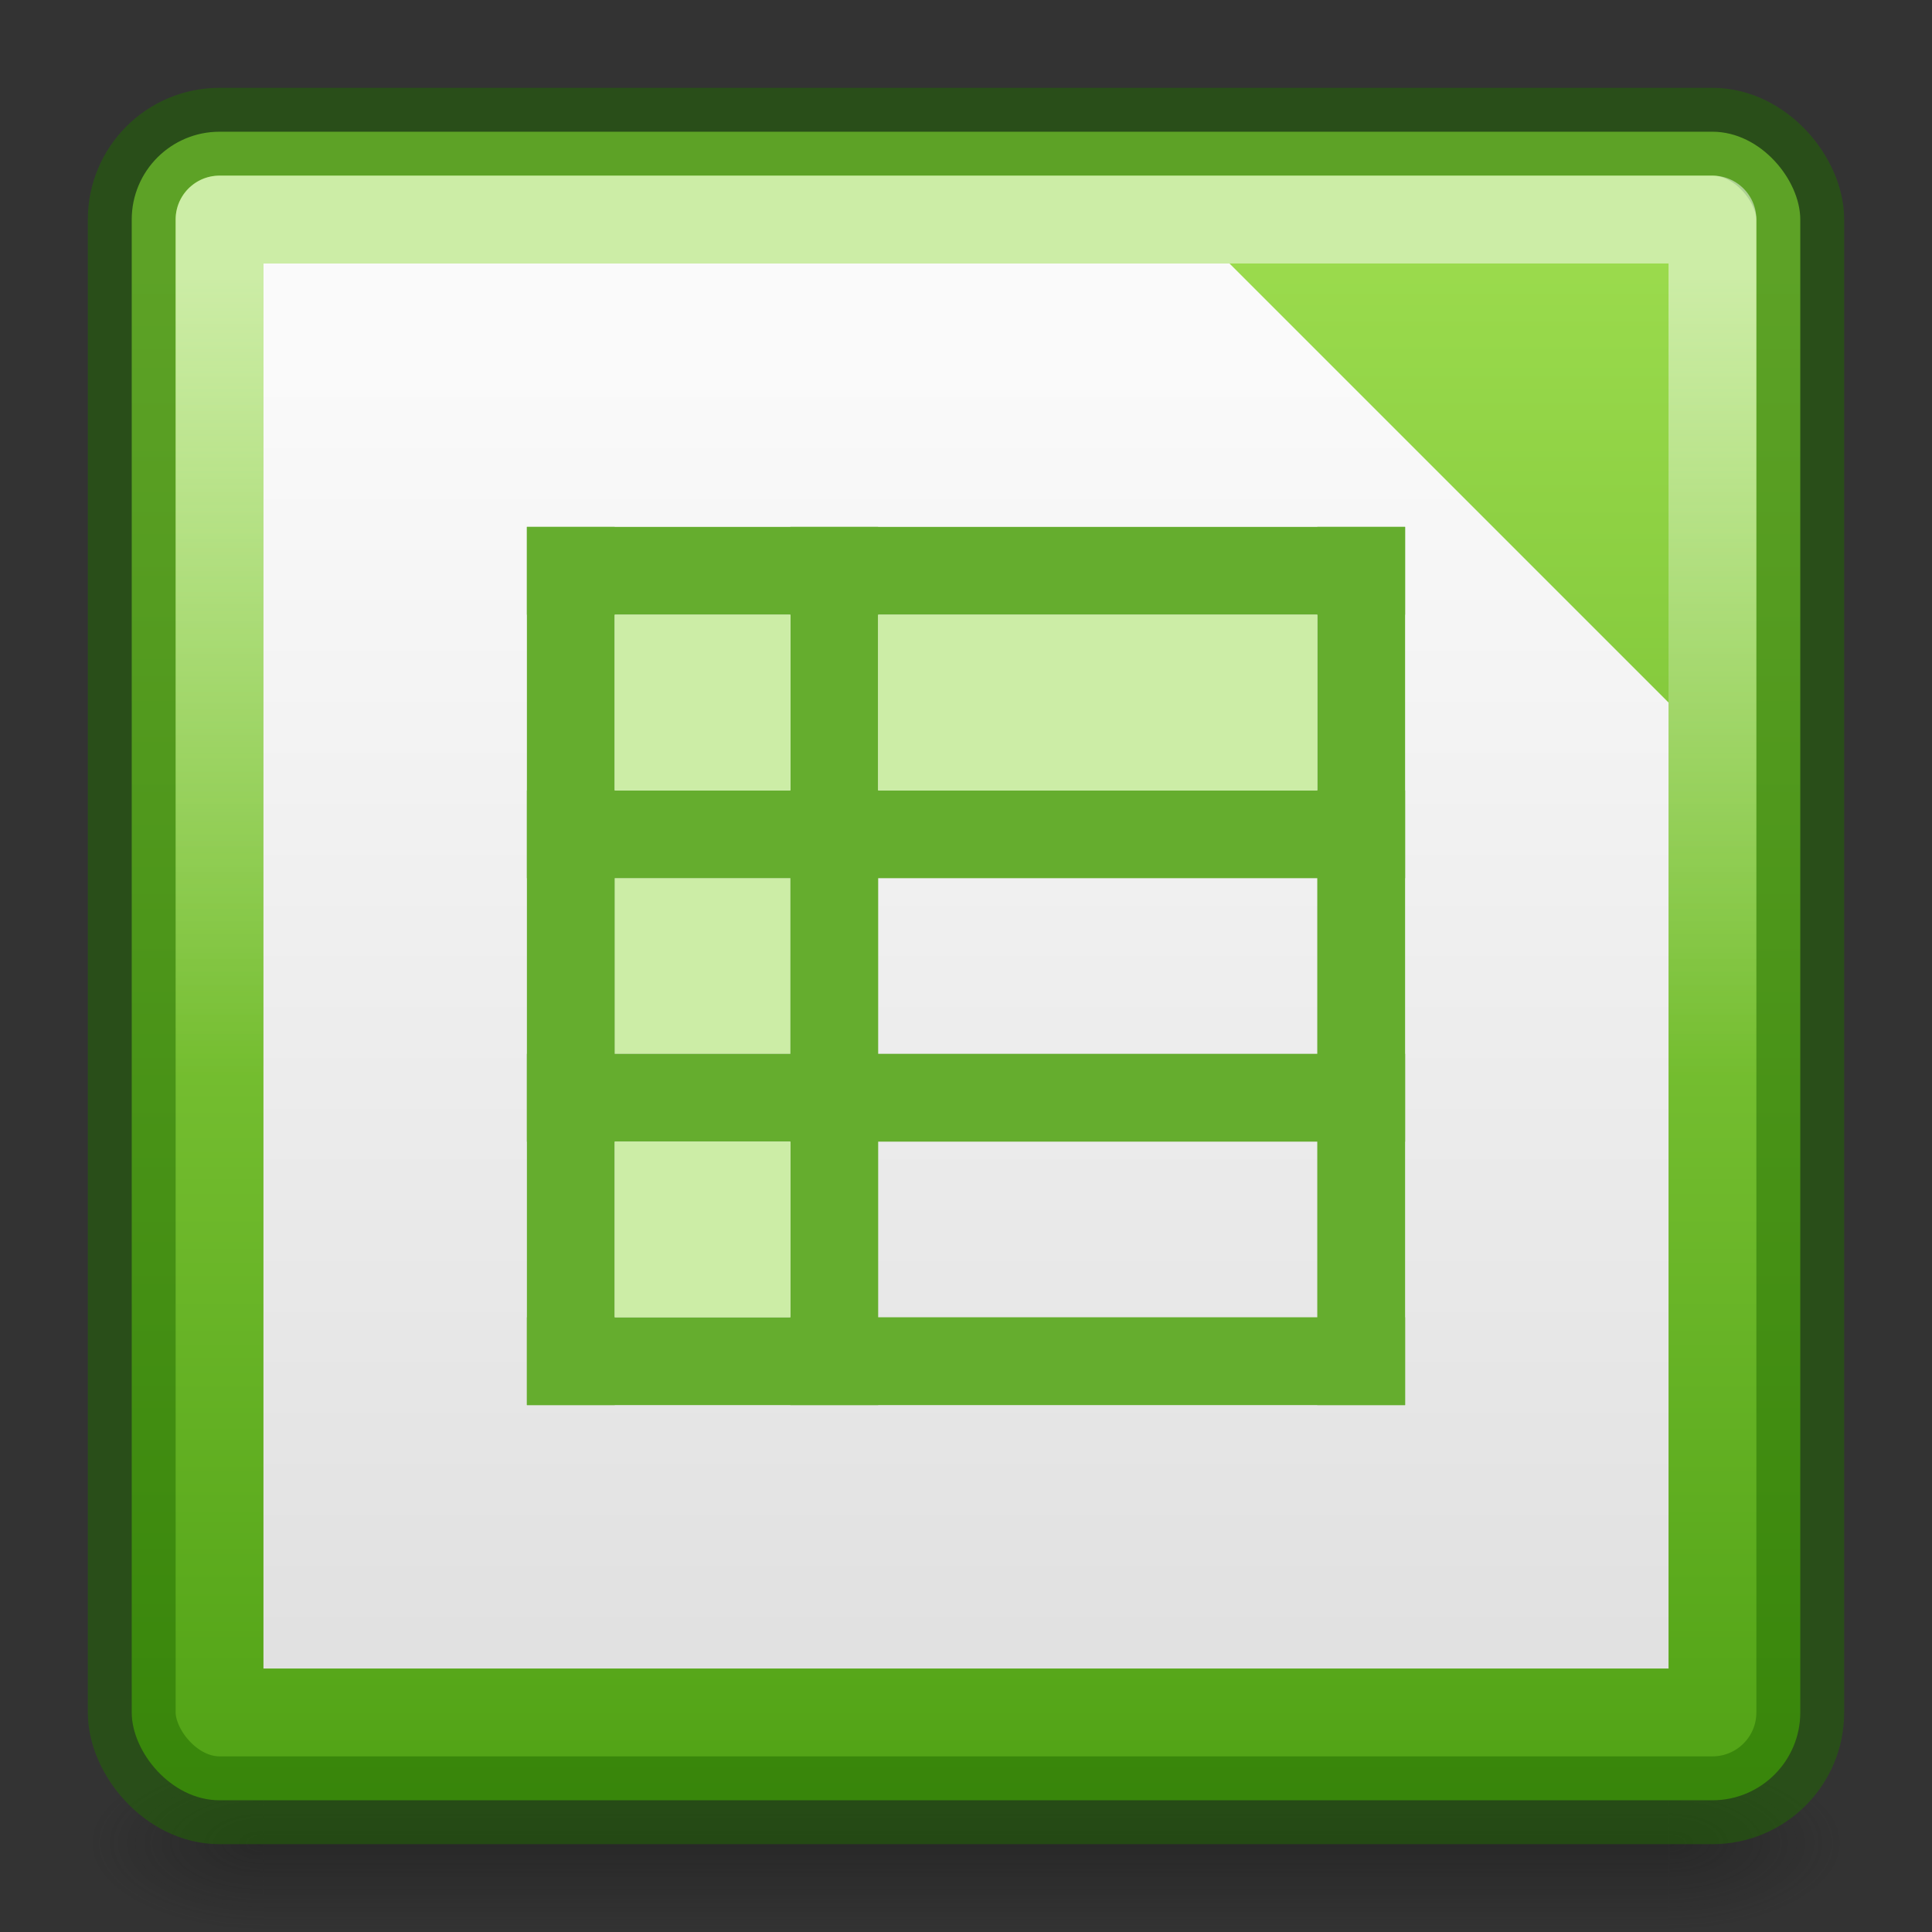 <?xml version="1.0" encoding="UTF-8" standalone="no"?>
<svg
   width="22"
   height="22"
   id="svg3658"
   version="1.1"
   sodipodi:docname="libreoffice-calc.svg"
   inkscape:version="1.2.2 (b0a8486541, 2022-12-01)"
   xmlns:inkscape="http://www.inkscape.org/namespaces/inkscape"
   xmlns:sodipodi="http://sodipodi.sourceforge.net/DTD/sodipodi-0.dtd"
   xmlns:xlink="http://www.w3.org/1999/xlink"
   xmlns="http://www.w3.org/2000/svg"
   xmlns:svg="http://www.w3.org/2000/svg"
   xmlns:rdf="http://www.w3.org/1999/02/22-rdf-syntax-ns#"
   xmlns:cc="http://creativecommons.org/ns#"
   xmlns:dc="http://purl.org/dc/elements/1.1/">
  <rect width="100%" height="100%" fill="#333333" stroke="none"/>
  <sodipodi:namedview
     id="namedview54"
     pagecolor="#ffffff"
     bordercolor="#666666"
     borderopacity="1.0"
     inkscape:pageshadow="2"
     inkscape:pageopacity="0.0"
     inkscape:pagecheckerboard="0"
     showgrid="false"
     inkscape:zoom="20.093618"
     inkscape:cx="9.1820199"
     inkscape:cy="10.426196"
     inkscape:window-width="1317"
     inkscape:window-height="890"
     inkscape:window-x="601"
     inkscape:window-y="70"
     inkscape:window-maximized="0"
     inkscape:current-layer="layer1"
     inkscape:snap-global="true"
     showguides="false"
     inkscape:showpageshadow="2"
     inkscape:deskcolor="#d1d1d1" />
  <defs
     id="defs3660">
    <linearGradient
       inkscape:collect="always"
       id="linearGradient22029">
      <stop
         style="stop-color:#dedede;stop-opacity:1"
         offset="0"
         id="stop22025" />
      <stop
         style="stop-color:#fafafa;stop-opacity:1"
         offset="1"
         id="stop22027" />
    </linearGradient>
    <linearGradient
       inkscape:collect="always"
       id="linearGradient28344">
      <stop
         style="stop-color:#feffff;stop-opacity:0"
         offset="0"
         id="stop28340" />
      <stop
         style="stop-color:#feffff;stop-opacity:0.5"
         offset="1"
         id="stop28342" />
    </linearGradient>
    <radialGradient
       xlink:href="#linearGradient3688-166-749"
       id="radialGradient3013"
       gradientUnits="userSpaceOnUse"
       gradientTransform="matrix(1.384,0,0,1.417,30.901,-18.185)"
       cx="4.993"
       cy="43.5"
       fx="4.993"
       fy="43.5"
       r="2.5" />
    <linearGradient
       id="linearGradient3688-166-749">
      <stop
         offset="0"
         style="stop-color:#181818;stop-opacity:1"
         id="stop2883" />
      <stop
         offset="1"
         style="stop-color:#181818;stop-opacity:0"
         id="stop2885" />
    </linearGradient>
    <radialGradient
       xlink:href="#linearGradient3688-464-309"
       id="radialGradient3015"
       gradientUnits="userSpaceOnUse"
       gradientTransform="matrix(1.384,0,0,1.417,-17.099,-105.1)"
       cx="4.993"
       cy="43.5"
       fx="4.993"
       fy="43.5"
       r="2.5" />
    <linearGradient
       id="linearGradient3688-464-309">
      <stop
         offset="0"
         style="stop-color:#181818;stop-opacity:1"
         id="stop2889" />
      <stop
         offset="1"
         style="stop-color:#181818;stop-opacity:0"
         id="stop2891" />
    </linearGradient>
    <linearGradient
       id="linearGradient3702-501-757">
      <stop
         offset="0"
         style="stop-color:#181818;stop-opacity:0"
         id="stop2895" />
      <stop
         offset="0.5"
         style="stop-color:#181818;stop-opacity:1"
         id="stop2897" />
      <stop
         offset="1"
         style="stop-color:#181818;stop-opacity:0"
         id="stop2899" />
    </linearGradient>
    <linearGradient
       y2="39.999"
       x2="25.058"
       y1="47.028"
       x1="25.058"
       gradientUnits="userSpaceOnUse"
       id="linearGradient3656"
       xlink:href="#linearGradient3702-501-757"
       gradientTransform="matrix(0.987,0,0,1.012,0.312,-0.573)" />
    <linearGradient
       inkscape:collect="always"
       xlink:href="#linearGradient36984-6"
       id="linearGradient1100"
       x1="12.052"
       y1="55.538"
       x2="12.052"
       y2="8.344"
       gradientUnits="userSpaceOnUse"
       gradientTransform="matrix(0.487,0,0,0.487,-0.692,-1.179)" />
    <linearGradient
       inkscape:collect="always"
       xlink:href="#linearGradient28344"
       id="linearGradient28346"
       x1="13.092"
       y1="27.721"
       x2="13.092"
       y2="8.009"
       gradientUnits="userSpaceOnUse"
       gradientTransform="matrix(0.459,0,0,0.459,-0.027,-0.486)" />
    <linearGradient
       inkscape:collect="always"
       xlink:href="#linearGradient22029"
       id="linearGradient22031"
       x1="12.817"
       y1="46.959"
       x2="12.817"
       y2="9.217"
       gradientUnits="userSpaceOnUse"
       gradientTransform="matrix(0.429,0,0,0.429,0.714,0.286)" />
    <linearGradient
       inkscape:collect="always"
       id="linearGradient36984-6">
      <stop
         style="stop-color:#3a9104;stop-opacity:1"
         offset="0"
         id="stop36980-7" />
      <stop
         style="stop-color:#9bdb4d;stop-opacity:1"
         offset="1"
         id="stop36982-5" />
    </linearGradient>
  </defs>
  <g
     id="layer1">
    <g
       style="opacity:0.4;stroke-width:2.012"
       id="g3712"
       transform="matrix(0.579,0,0,0.282,-2.895,8.733)">
      <rect
         style="fill:url(#radialGradient3013);fill-opacity:1;stroke:none;stroke-width:2.012"
         id="rect2801"
         y="39.915"
         x="37.818"
         height="7.085"
         width="3.455" />
      <rect
         style="fill:url(#radialGradient3015);fill-opacity:1;stroke:none;stroke-width:2.012"
         id="rect3696"
         transform="scale(-1)"
         y="-47"
         x="-10.182"
         height="7.085"
         width="3.455" />
      <rect
         style="fill:url(#linearGradient3656);fill-opacity:1;stroke:none;stroke-width:2.012"
         id="rect3700"
         y="39.915"
         x="10.182"
         height="7.085"
         width="27.636" />
    </g>
    <rect
       style="color:#000000;display:inline;overflow:visible;visibility:visible;fill:url(#linearGradient1100);fill-opacity:1;fill-rule:nonzero;stroke:none;stroke-width:1;stroke-linecap:round;stroke-linejoin:round;stroke-miterlimit:4;stroke-dasharray:none;stroke-dashoffset:0;stroke-opacity:0.502;marker:none;paint-order:normal;enable-background:accumulate"
       id="rect27907"
       y="1.5"
       x="1.5"
       ry="1"
       rx="1"
       height="19"
       width="19" />
    <rect
       style="color:#000000;display:inline;overflow:visible;visibility:visible;fill:none;fill-opacity:1;fill-rule:nonzero;stroke:#206b00;stroke-width:1;stroke-linecap:round;stroke-linejoin:round;stroke-miterlimit:4;stroke-dasharray:none;stroke-dashoffset:0;stroke-opacity:0.502;marker:none;paint-order:normal;enable-background:accumulate"
       id="rect5505-21"
       y="1.5"
       x="1.5"
       ry="1"
       rx="1"
       height="19"
       width="19" />
    <path
       d="M 19,8 V 19 H 3 V 3 H 14 Z"
       style="opacity:1;fill:url(#linearGradient22031);fill-opacity:1;stroke:none;stroke-width:1px;stroke-linecap:round;stroke-linejoin:round;stroke-opacity:0.5"
       id="path3872"
       sodipodi:nodetypes="cccccc" />
    <rect
       style="color:#000000;display:inline;overflow:visible;visibility:visible;fill:none;fill-opacity:1;fill-rule:nonzero;stroke:url(#linearGradient28346);stroke-width:1;stroke-linecap:round;stroke-linejoin:round;stroke-miterlimit:4;stroke-dasharray:none;stroke-dashoffset:0;stroke-opacity:1;marker:none;paint-order:normal;enable-background:accumulate"
       id="rect28226"
       y="2.5"
       x="2.5"
       height="17"
       width="17" />
    <g
       id="g9990"
       style="fill:#65ad2e;fill-opacity:1;stroke-width:2"
       transform="matrix(0.5,0,0,0.5,-0.5,-2.5)">
      <rect
         style="fill:#cceda6;fill-opacity:1;stroke:none;stroke-width:2;stroke-linecap:round;stroke-opacity:0.502;paint-order:normal"
         id="rect104077"
         width="4"
         height="4"
         x="15"
         y="25" />
      <path
         style="fill:none;stroke:#65ad2e;stroke-width:2px;stroke-linecap:butt;stroke-linejoin:miter;stroke-opacity:1"
         d="m 13,24 h 20"
         id="path1217" />
      <path
         style="fill:none;stroke:#65ad2e;stroke-width:2px;stroke-linecap:butt;stroke-linejoin:miter;stroke-opacity:1"
         d="m 13,30 h 20"
         id="path2517" />
      <path
         style="fill:none;stroke:#65ad2e;stroke-width:2px;stroke-linecap:butt;stroke-linejoin:miter;stroke-opacity:1"
         d="M 14,17 V 37"
         id="path2523" />
      <path
         style="fill:none;stroke:#65ad2e;stroke-width:2px;stroke-linecap:butt;stroke-linejoin:miter;stroke-opacity:1"
         d="M 20,17 V 37"
         id="path2529" />
      <path
         style="fill:none;stroke:#65ad2e;stroke-width:2px;stroke-linecap:butt;stroke-linejoin:miter;stroke-opacity:1"
         d="M 32,17 V 37"
         id="path2531" />
      <path
         style="fill:none;stroke:#65ad2e;stroke-width:2px;stroke-linecap:butt;stroke-linejoin:miter;stroke-opacity:1"
         d="m 13,18 h 20"
         id="path867" />
      <rect
         style="fill:#cceda6;fill-opacity:1;stroke:none;stroke-width:2;stroke-linecap:round;stroke-opacity:0.502;paint-order:normal"
         id="rect869"
         width="4"
         height="4"
         x="15"
         y="19" />
      <rect
         style="fill:#cceda6;fill-opacity:1;stroke:none;stroke-width:2;stroke-linecap:round;stroke-opacity:0.502;paint-order:normal"
         id="rect871"
         width="10"
         height="4"
         x="21"
         y="19" />
      <path
         style="fill:none;stroke:#65ad2e;stroke-width:2px;stroke-linecap:butt;stroke-linejoin:miter;stroke-opacity:1"
         d="m 13,36 h 20"
         id="path1329" />
      <rect
         style="fill:#cceda6;fill-opacity:1;stroke:none;stroke-width:2;stroke-linecap:round;stroke-opacity:0.502;paint-order:normal"
         id="rect1331"
         width="4"
         height="4"
         x="15"
         y="31" />
    </g>
  </g>
</svg>
